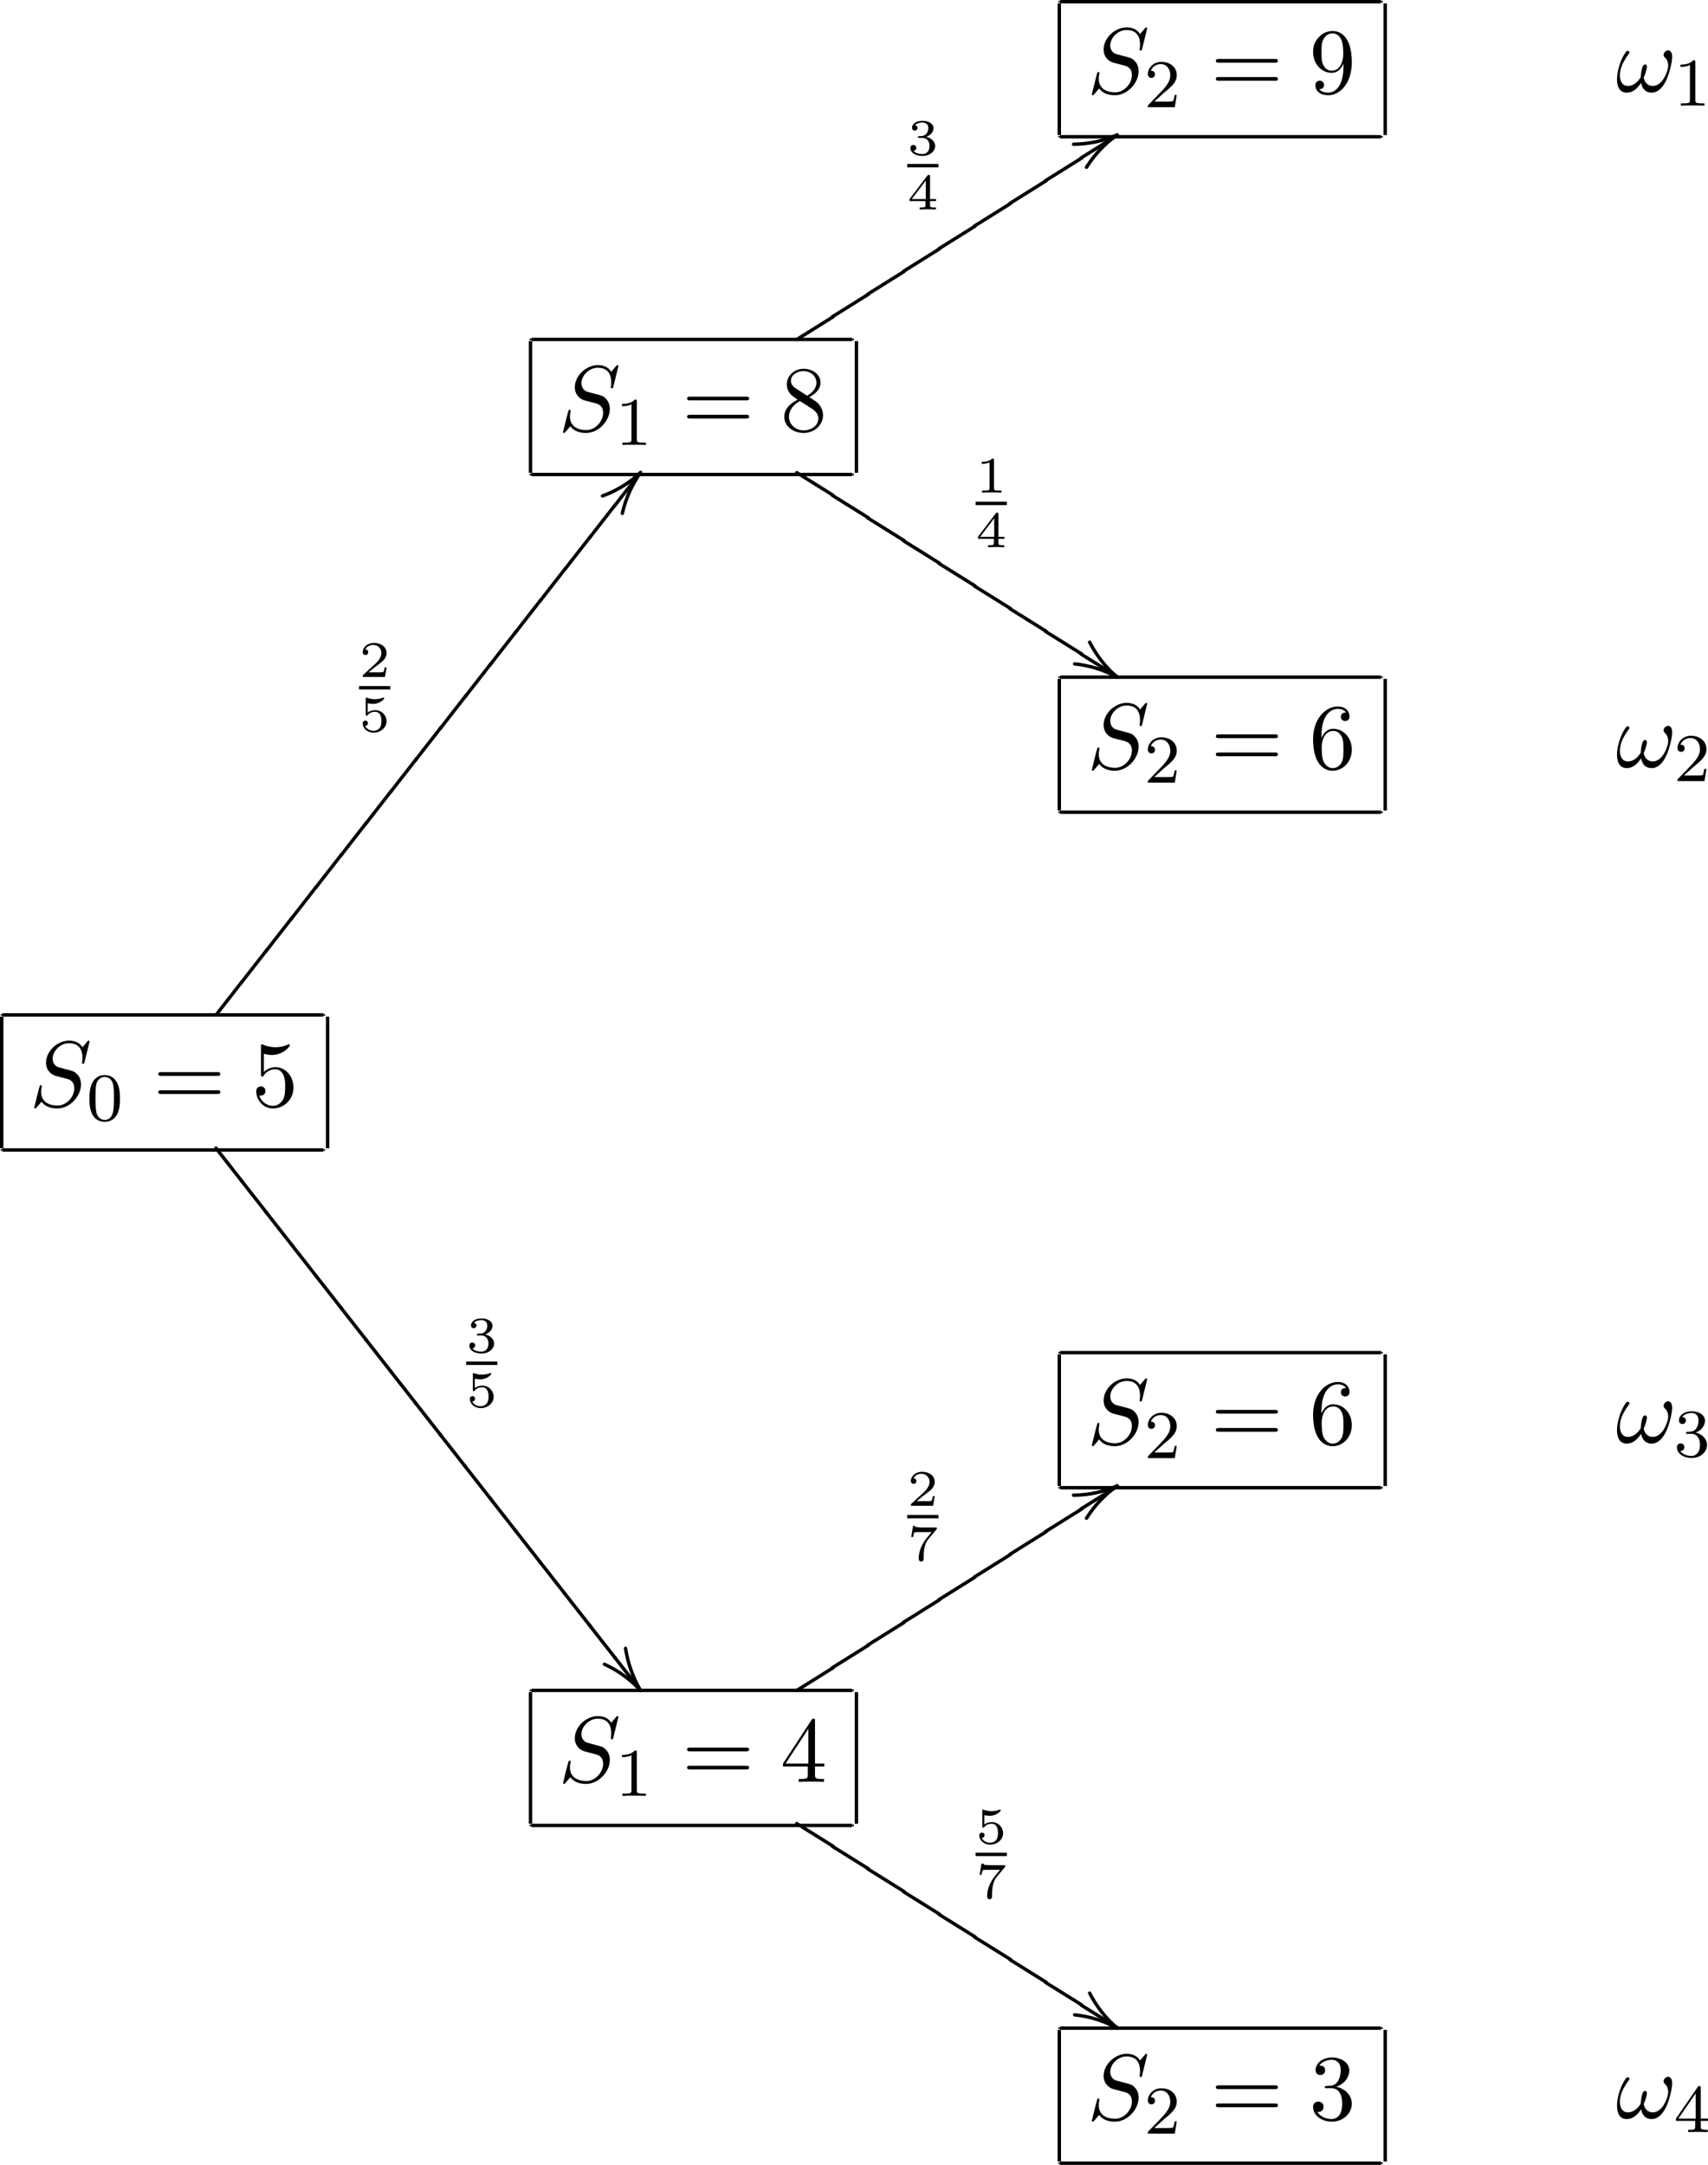 <?xml version='1.0' encoding='UTF-8'?>
<!-- This file was generated by dvisvgm 3.2.2 -->
<svg version='1.1' xmlns='http://www.w3.org/2000/svg' xmlns:xlink='http://www.w3.org/1999/xlink' width='199.636pt' height='253.046pt' viewBox='-.199 -7.983 199.636 253.046'>
<defs>
<path id='g15-6' d='M3.068-4.125L3.009-4.115L2.949-4.085L2.909-4.045C1.883-2.71 .827-1.405-.189-.06L-.199 0C-.189 .12-.12 .189 0 .199L.06 .189L.12 .159L.159 .12C1.186-1.215 2.242-2.521 3.258-3.866L3.268-3.925C3.258-4.045 3.188-4.115 3.068-4.125Z'/>
<path id='g15-56' d='M3.268 3.925L3.258 3.866L3.228 3.806C2.192 2.481 1.166 1.156 .12-.159L.06-.189L0-.199C-.12-.189-.189-.12-.199 0L-.189 .06L-.159 .12C.877 1.445 1.903 2.77 2.949 4.085L3.009 4.115L3.068 4.125C3.188 4.115 3.258 4.045 3.268 3.925Z'/>
<path id='g15-75' d='M4.423 2.64L4.413 2.58L4.384 2.521L4.344 2.481C2.919 1.594 1.494 .687 .06-.189L0-.199C-.12-.189-.189-.12-.199 0L-.189 .06L-.159 .12L-.12 .159C1.305 1.046 2.73 1.953 4.164 2.829L4.224 2.839C4.344 2.829 4.413 2.76 4.423 2.64Z'/>
<path id='g15-115' d='M4.224-2.839L4.164-2.829L4.105-2.8L-.12-.159L-.159-.12L-.189-.06L-.199 0C-.189 .12-.12 .189 0 .199L.06 .189L.12 .159L4.344-2.481L4.384-2.521L4.413-2.58L4.423-2.64C4.413-2.76 4.344-2.829 4.224-2.839Z'/>
<path id='g13-28' d='M.199 0L.189-.06L.159-.12C-1.056-1.435-2.491-2.481-4.164-3.248L-4.224-3.258C-4.344-3.248-4.413-3.178-4.423-3.059L-4.413-2.999L-4.384-2.939L-4.344-2.899L-4.284-2.869C-2.829-2.202-1.584-1.315-.478-.209C-.359-.09-.239 .04-.12 .159L-.06 .189L0 .199C.12 .189 .189 .12 .199 0Z'/>
<path id='g13-37' d='M.199 0L.189-.06L.159-.12L.12-.159C-1.415-.996-3.059-1.554-4.981-1.753C-5.101-1.743-5.171-1.674-5.181-1.554L-5.171-1.484L-5.141-1.435L-5.101-1.385L-5.041-1.365L-4.981-1.355C-3.258-1.176-1.823-.707-.389 .02C-.269 .08-.149 .179 0 .199C.12 .189 .189 .12 .199 0Z'/>
<path id='g13-57' d='M0-.199L-.06-.189L-.12-.159C-1.564 .857-2.8 2.162-3.746 3.666L-3.776 3.726L-3.786 3.786C-3.776 3.905-3.706 3.975-3.587 3.985L-3.527 3.975L-3.467 3.945L-3.427 3.905C-2.501 2.431-1.295 1.156 .12 .159L.159 .12L.189 .06L.199 0C.189-.12 .12-.189 0-.199Z'/>
<path id='g13-66' d='M0-.199L-.06-.189L-.12-.159L-.159-.12C-1.106 1.225-1.913 2.909-2.311 4.702L-2.321 4.762C-2.311 4.882-2.242 4.951-2.122 4.961L-2.052 4.951L-2.002 4.932L-1.953 4.882L-1.933 4.832C-1.544 3.078-.767 1.435 .159 .12L.189 .06L.199 0C.189-.12 .12-.189 0-.199Z'/>
<path id='g14-28' d='M-1.953-4.912C-1.684-3.088-1.026-1.315-.159 .12L-.12 .159L-.06 .189L0 .199C.12 .189 .189 .12 .199 0L.189-.06L.159-.12C-.677-1.514-1.285-3.218-1.564-4.971L-1.594-5.031L-1.634-5.071L-1.694-5.101L-1.753-5.111C-1.873-5.101-1.943-5.031-1.953-4.912Z'/>
<path id='g14-37' d='M-3.427-4.095L-3.417-4.035C-2.6-2.421-1.474-.986-.12 .159L-.06 .189L0 .199C.12 .189 .189 .12 .199 0L.189-.06L.159-.12L.12-.159C-1.186-1.265-2.281-2.66-3.068-4.214L-3.108-4.254L-3.168-4.284L-3.228-4.294C-3.347-4.284-3.417-4.214-3.427-4.095Z'/>
<path id='g14-57' d='M-5.101 1.295C-3.078 1.265-1.494 .867 .06 .189L.12 .159L.159 .12L.189 .06L.199 0C.189-.12 .12-.189 0-.199L-.06-.189C-1.584 .468-3.118 .867-5.101 .897L-5.161 .907L-5.22 .936L-5.26 .976L-5.29 1.036L-5.3 1.096C-5.29 1.215-5.22 1.285-5.101 1.295Z'/>
<path id='g14-66' d='M-4.443 2.929L-4.384 2.919C-3.895 2.74-3.407 2.54-2.949 2.301C-1.833 1.733-.737 1.016 .159 .12L.189 .06L.199 0C.189-.12 .12-.189 0-.199L-.06-.189L-.12-.159C-1.375 1.006-2.79 1.903-4.503 2.54L-4.563 2.57L-4.603 2.61L-4.633 2.67L-4.643 2.73C-4.633 2.849-4.563 2.919-4.443 2.929Z'/>
<path id='g10-49' d='M3.019 0V-.233H2.762C2.146-.233 2.146-.311 2.146-.508V-3.796C2.146-3.975 2.122-3.975 1.943-3.975C1.548-3.593 .938-3.593 .723-3.593V-3.359C.879-3.359 1.273-3.359 1.632-3.527V-.508C1.632-.311 1.632-.233 1.016-.233H.759V0C1.088-.024 1.554-.024 1.889-.024S2.69-.024 3.019 0Z'/>
<path id='g10-50' d='M3.216-1.118H2.995C2.983-1.034 2.923-.64 2.833-.574C2.792-.538 2.307-.538 2.224-.538H1.106L1.871-1.16C2.074-1.321 2.606-1.704 2.792-1.883C2.971-2.062 3.216-2.367 3.216-2.792C3.216-3.539 2.54-3.975 1.739-3.975C.968-3.975 .43-3.467 .43-2.905C.43-2.6 .687-2.564 .753-2.564C.903-2.564 1.076-2.672 1.076-2.887C1.076-3.019 .998-3.21 .735-3.21C.873-3.515 1.237-3.742 1.65-3.742C2.277-3.742 2.612-3.276 2.612-2.792C2.612-2.367 2.331-1.931 1.913-1.548L.496-.251C.436-.191 .43-.185 .43 0H3.031L3.216-1.118Z'/>
<path id='g10-51' d='M3.27-1.034C3.27-1.47 2.935-1.931 2.224-2.11C2.696-2.266 3.078-2.648 3.078-3.138C3.078-3.616 2.517-3.975 1.799-3.975C1.1-3.975 .568-3.652 .568-3.162C.568-2.905 .765-2.833 .885-2.833C1.04-2.833 1.201-2.941 1.201-3.15C1.201-3.335 1.07-3.443 .909-3.467C1.19-3.778 1.733-3.778 1.787-3.778C2.092-3.778 2.475-3.634 2.475-3.138C2.475-2.809 2.289-2.236 1.692-2.2C1.584-2.194 1.423-2.182 1.369-2.182C1.309-2.176 1.243-2.17 1.243-2.08C1.243-1.985 1.309-1.985 1.411-1.985H1.757C2.266-1.985 2.606-1.644 2.606-1.034C2.606-.377 2.212-.09 1.775-.09C1.614-.09 .998-.126 .729-.472C.962-.496 1.058-.652 1.058-.813C1.058-1.016 .915-1.154 .717-1.154C.556-1.154 .377-1.052 .377-.801C.377-.209 1.034 .126 1.793 .126C2.678 .126 3.27-.442 3.27-1.034Z'/>
<path id='g10-52' d='M3.371-.98V-1.213H2.672V-3.856C2.672-3.993 2.672-4.035 2.523-4.035C2.415-4.035 2.403-4.017 2.349-3.945L.275-1.213V-.98H2.134V-.502C2.134-.305 2.134-.233 1.632-.233H1.459V0L2.403-.024L3.347 0V-.233H3.174C2.672-.233 2.672-.305 2.672-.502V-.98H3.371ZM2.176-1.213H.532L2.176-3.383V-1.213Z'/>
<path id='g10-53' d='M3.216-1.201C3.216-1.883 2.666-2.505 1.895-2.505C1.506-2.505 1.207-2.379 1.016-2.218V-3.318C1.213-3.264 1.423-3.24 1.626-3.24C1.757-3.24 2.092-3.24 2.469-3.449C2.57-3.509 2.941-3.754 2.941-3.879C2.941-3.957 2.881-3.975 2.857-3.975C2.839-3.975 2.833-3.975 2.768-3.951C2.552-3.867 2.248-3.784 1.859-3.784C1.566-3.784 1.243-3.838 .974-3.939C.915-3.963 .891-3.975 .867-3.975C.783-3.975 .783-3.909 .783-3.814V-2.02C.783-1.919 .783-1.847 .891-1.847C.944-1.847 .962-1.871 1.004-1.919C1.154-2.11 1.417-2.313 1.883-2.313C2.618-2.313 2.618-1.417 2.618-1.225C2.618-.992 2.6-.658 2.403-.412C2.218-.185 1.943-.09 1.686-.09C1.273-.09 .861-.317 .717-.664C1.01-.669 1.046-.903 1.046-.974C1.046-1.136 .921-1.279 .735-1.279C.681-1.279 .43-1.249 .43-.95C.43-.4 .95 .126 1.704 .126C2.523 .126 3.216-.454 3.216-1.201Z'/>
<path id='g10-55' d='M3.467-3.85H1.925C1.68-3.85 1.536-3.856 1.303-3.873C1.01-3.891 .938-3.897 .909-4.041H.687L.472-2.732H.693C.711-2.857 .771-3.21 .861-3.276C.909-3.312 1.423-3.312 1.512-3.312H2.863L2.331-2.672C1.751-1.973 1.345-1.124 1.345-.215C1.345-.161 1.345 .126 1.632 .126C1.925 .126 1.925-.149 1.925-.227V-.395C1.925-1.542 2.17-2.128 2.469-2.487L3.413-3.61C3.467-3.67 3.467-3.682 3.467-3.85Z'/>
<path id='g7-51' d='M4.985-1.865C4.985-2.76 4.298-3.611 3.164-3.84C4.058-4.135 4.691-4.898 4.691-5.76C4.691-6.655 3.731-7.265 2.684-7.265C1.582-7.265 .753-6.611 .753-5.782C.753-5.422 .993-5.215 1.309-5.215C1.647-5.215 1.865-5.455 1.865-5.771C1.865-6.316 1.353-6.316 1.189-6.316C1.527-6.851 2.247-6.993 2.64-6.993C3.087-6.993 3.687-6.753 3.687-5.771C3.687-5.64 3.665-5.007 3.382-4.527C3.055-4.004 2.684-3.971 2.411-3.96C2.324-3.949 2.062-3.927 1.985-3.927C1.898-3.916 1.822-3.905 1.822-3.796C1.822-3.676 1.898-3.676 2.084-3.676H2.564C3.458-3.676 3.862-2.935 3.862-1.865C3.862-.382 3.109-.065 2.629-.065C2.16-.065 1.342-.251 .96-.895C1.342-.84 1.68-1.08 1.68-1.495C1.68-1.887 1.385-2.105 1.069-2.105C.807-2.105 .458-1.953 .458-1.473C.458-.48 1.473 .24 2.662 .24C3.993 .24 4.985-.753 4.985-1.865Z'/>
<path id='g7-52' d='M5.138-1.8V-2.138H4.047V-7.102C4.047-7.32 4.047-7.385 3.873-7.385C3.775-7.385 3.742-7.385 3.655-7.255L.305-2.138V-1.8H3.207V-.851C3.207-.458 3.185-.338 2.378-.338H2.149V0C2.596-.033 3.164-.033 3.622-.033S4.658-.033 5.105 0V-.338H4.876C4.069-.338 4.047-.458 4.047-.851V-1.8H5.138ZM3.273-2.138H.611L3.273-6.207V-2.138Z'/>
<path id='g7-53' d='M4.898-2.193C4.898-3.491 4.004-4.582 2.825-4.582C2.302-4.582 1.833-4.407 1.44-4.025V-6.153C1.658-6.087 2.018-6.011 2.367-6.011C3.709-6.011 4.473-7.004 4.473-7.145C4.473-7.211 4.44-7.265 4.364-7.265C4.364-7.265 4.331-7.265 4.276-7.233C4.058-7.135 3.524-6.916 2.793-6.916C2.356-6.916 1.855-6.993 1.342-7.222C1.255-7.255 1.211-7.255 1.211-7.255C1.102-7.255 1.102-7.167 1.102-6.993V-3.764C1.102-3.567 1.102-3.48 1.255-3.48C1.331-3.48 1.353-3.513 1.396-3.578C1.516-3.753 1.92-4.342 2.804-4.342C3.371-4.342 3.644-3.84 3.731-3.644C3.905-3.24 3.927-2.815 3.927-2.269C3.927-1.887 3.927-1.233 3.665-.775C3.404-.349 3-.065 2.498-.065C1.702-.065 1.08-.644 .895-1.287C.927-1.276 .96-1.265 1.08-1.265C1.44-1.265 1.625-1.538 1.625-1.8S1.44-2.335 1.08-2.335C.927-2.335 .545-2.258 .545-1.756C.545-.818 1.298 .24 2.52 .24C3.785 .24 4.898-.807 4.898-2.193Z'/>
<path id='g7-54' d='M4.985-2.225C4.985-3.611 4.015-4.658 2.804-4.658C2.062-4.658 1.658-4.102 1.44-3.578V-3.84C1.44-6.6 2.793-6.993 3.349-6.993C3.611-6.993 4.069-6.927 4.309-6.556C4.145-6.556 3.709-6.556 3.709-6.065C3.709-5.727 3.971-5.564 4.211-5.564C4.385-5.564 4.713-5.662 4.713-6.087C4.713-6.742 4.233-7.265 3.327-7.265C1.931-7.265 .458-5.858 .458-3.447C.458-.535 1.724 .24 2.738 .24C3.949 .24 4.985-.785 4.985-2.225ZM4.004-2.236C4.004-1.713 4.004-1.167 3.818-.775C3.491-.12 2.989-.065 2.738-.065C2.051-.065 1.724-.72 1.658-.884C1.462-1.396 1.462-2.269 1.462-2.465C1.462-3.316 1.811-4.407 2.793-4.407C2.967-4.407 3.469-4.407 3.807-3.731C4.004-3.327 4.004-2.771 4.004-2.236Z'/>
<path id='g7-56' d='M4.985-1.833C4.985-2.225 4.865-2.716 4.451-3.175C4.244-3.404 4.069-3.513 3.371-3.949C4.156-4.353 4.691-4.92 4.691-5.64C4.691-6.644 3.72-7.265 2.727-7.265C1.636-7.265 .753-6.458 .753-5.444C.753-5.247 .775-4.756 1.233-4.244C1.353-4.113 1.756-3.84 2.029-3.655C1.396-3.338 .458-2.727 .458-1.647C.458-.491 1.571 .24 2.716 .24C3.949 .24 4.985-.665 4.985-1.833ZM4.211-5.64C4.211-5.018 3.785-4.495 3.131-4.113L1.778-4.985C1.276-5.313 1.233-5.684 1.233-5.869C1.233-6.535 1.942-6.993 2.716-6.993C3.513-6.993 4.211-6.425 4.211-5.64ZM4.44-1.44C4.44-.633 3.622-.065 2.727-.065C1.789-.065 1.004-.742 1.004-1.647C1.004-2.28 1.353-2.978 2.28-3.491L3.622-2.64C3.927-2.433 4.44-2.105 4.44-1.44Z'/>
<path id='g7-57' d='M4.985-3.589C4.985-6.524 3.731-7.265 2.76-7.265C2.16-7.265 1.625-7.069 1.156-6.578C.709-6.087 .458-5.629 .458-4.811C.458-3.447 1.418-2.378 2.64-2.378C3.305-2.378 3.753-2.836 4.004-3.469V-3.12C4.004-.567 2.869-.065 2.236-.065C2.051-.065 1.462-.087 1.167-.458C1.647-.458 1.735-.775 1.735-.96C1.735-1.298 1.473-1.462 1.233-1.462C1.058-1.462 .731-1.364 .731-.938C.731-.207 1.32 .24 2.247 .24C3.655 .24 4.985-1.244 4.985-3.589ZM3.982-4.593C3.982-3.687 3.611-2.629 2.651-2.629C2.476-2.629 1.975-2.629 1.636-3.316C1.44-3.72 1.44-4.265 1.44-4.8C1.44-5.389 1.44-5.902 1.669-6.305C1.964-6.851 2.378-6.993 2.76-6.993C3.262-6.993 3.622-6.622 3.807-6.131C3.938-5.782 3.982-5.095 3.982-4.593Z'/>
<path id='g7-61' d='M7.865-3.785C7.865-4.004 7.658-4.004 7.505-4.004H.971C.818-4.004 .611-4.004 .611-3.785S.818-3.567 .982-3.567H7.495C7.658-3.567 7.865-3.567 7.865-3.785ZM7.865-1.669C7.865-1.887 7.658-1.887 7.495-1.887H.982C.818-1.887 .611-1.887 .611-1.669S.818-1.451 .971-1.451H7.505C7.658-1.451 7.865-1.451 7.865-1.669Z'/>
<path id='g6-48' d='M3.897-2.542C3.897-3.395 3.81-3.913 3.547-4.423C3.196-5.125 2.55-5.3 2.112-5.3C1.108-5.3 .741-4.551 .63-4.328C.343-3.746 .327-2.957 .327-2.542C.327-2.016 .351-1.211 .733-.574C1.1 .016 1.69 .167 2.112 .167C2.495 .167 3.18 .048 3.579-.741C3.873-1.315 3.897-2.024 3.897-2.542ZM3.188-2.638C3.188-2.168 3.188-1.451 3.092-1.004C2.925-.167 2.375-.056 2.112-.056C1.841-.056 1.291-.183 1.124-1.02C1.036-1.474 1.036-2.224 1.036-2.638C1.036-3.188 1.036-3.746 1.124-4.184C1.291-4.997 1.913-5.077 2.112-5.077C2.383-5.077 2.933-4.941 3.092-4.216C3.188-3.778 3.188-3.18 3.188-2.638Z'/>
<path id='g6-49' d='M3.563 0V-.263H3.284C2.527-.263 2.503-.359 2.503-.654V-5.077C2.503-5.292 2.487-5.3 2.271-5.3C1.945-4.981 1.522-4.79 .765-4.79V-4.527C.98-4.527 1.411-4.527 1.873-4.742V-.654C1.873-.359 1.849-.263 1.092-.263H.813V0C1.14-.024 1.825-.024 2.184-.024S3.236-.024 3.563 0Z'/>
<path id='g6-50' d='M3.802-1.427H3.555C3.531-1.267 3.467-.869 3.371-.717C3.324-.654 2.718-.654 2.59-.654H1.172L2.248-1.626C2.375-1.745 2.71-2.008 2.837-2.12C3.332-2.574 3.802-3.013 3.802-3.738C3.802-4.686 3.005-5.3 2.008-5.3C1.052-5.3 .422-4.575 .422-3.866C.422-3.475 .733-3.419 .845-3.419C1.012-3.419 1.259-3.539 1.259-3.842C1.259-4.256 .861-4.256 .765-4.256C.996-4.838 1.53-5.037 1.921-5.037C2.662-5.037 3.045-4.407 3.045-3.738C3.045-2.909 2.463-2.303 1.522-1.339L.518-.303C.422-.215 .422-.199 .422 0H3.571L3.802-1.427Z'/>
<path id='g6-51' d='M3.873-1.363C3.873-2.024 3.347-2.63 2.534-2.805C3.164-3.029 3.634-3.571 3.634-4.208S2.917-5.3 2.088-5.3C1.235-5.3 .59-4.838 .59-4.232C.59-3.937 .789-3.81 .996-3.81C1.243-3.81 1.403-3.985 1.403-4.216C1.403-4.511 1.148-4.623 .972-4.631C1.307-5.069 1.921-5.093 2.064-5.093C2.271-5.093 2.877-5.029 2.877-4.208C2.877-3.65 2.646-3.316 2.534-3.188C2.295-2.941 2.112-2.925 1.626-2.893C1.474-2.885 1.411-2.877 1.411-2.774C1.411-2.662 1.482-2.662 1.618-2.662H2.016C2.646-2.662 3.045-2.2 3.045-1.363C3.045-.367 2.479-.072 2.056-.072C1.618-.072 1.02-.231 .741-.654C1.028-.654 1.227-.837 1.227-1.1C1.227-1.355 1.044-1.538 .789-1.538C.574-1.538 .351-1.403 .351-1.084C.351-.327 1.164 .167 2.072 .167C3.132 .167 3.873-.566 3.873-1.363Z'/>
<path id='g6-52' d='M3.985-1.307V-1.57H3.14V-5.157C3.14-5.316 3.14-5.38 2.973-5.38C2.869-5.38 2.861-5.372 2.782-5.26L.239-1.57V-1.307H2.487V-.646C2.487-.351 2.463-.263 1.849-.263H1.666V0L2.813-.024L3.961 0V-.263H3.778C3.164-.263 3.14-.351 3.14-.646V-1.307H3.985ZM2.542-1.57H.518L2.542-4.511V-1.57Z'/>
<path id='g5-33' d='M6.338-2.607C6.458-3.076 6.589-3.622 6.589-4.058C6.589-4.342 6.535-4.582 6.371-4.724C6.305-4.789 6.218-4.822 6.12-4.822C5.989-4.822 5.847-4.756 5.738-4.647C5.64-4.538 5.585-4.418 5.585-4.298C5.585-4.189 5.629-4.102 5.705-4.025C5.978-3.785 6.12-3.447 6.12-3.065C6.12-2.935 6.109-2.793 6.076-2.662C5.825-1.669 5.193-.665 4.331-.665C3.72-.665 3.36-1.08 3.262-1.647C3.404-1.953 3.513-2.28 3.589-2.607C3.611-2.705 3.633-2.804 3.633-2.891C3.633-3.055 3.578-3.175 3.425-3.175C3.218-3.175 3.109-2.902 3.055-2.662C2.967-2.324 2.924-1.996 2.913-1.68C2.553-1.091 2.029-.665 1.429-.665C.764-.665 .48-1.211 .48-1.898C.48-2.116 .513-2.367 .567-2.607C.731-3.262 1.124-3.873 1.538-4.451C1.571-4.495 1.593-4.549 1.593-4.593C1.593-4.658 1.549-4.713 1.495-4.745C1.462-4.767 1.429-4.767 1.396-4.767C1.331-4.767 1.255-4.735 1.2-4.669C.753-4.047 .48-3.349 .305-2.662C.196-2.247 .142-1.822 .142-1.44C.142-.556 .458 .12 1.287 .12C1.975 .12 2.542-.36 2.956-1.036C3.076-.36 3.458 .12 4.189 .12C5.324 .12 6.011-1.287 6.338-2.607Z'/>
<path id='g5-83' d='M6.033-2.564C6.033-3.316 5.662-3.687 5.498-3.84C5.247-4.091 5.084-4.135 4.113-4.385L3.382-4.582C3.087-4.68 2.716-4.996 2.716-5.575C2.716-6.458 3.589-7.385 4.625-7.385C5.531-7.385 6.196-6.916 6.196-5.695C6.196-5.345 6.153-5.149 6.153-5.084C6.153-5.084 6.153-4.975 6.284-4.975C6.393-4.975 6.404-5.007 6.447-5.193L7.036-7.582C7.036-7.615 7.015-7.691 6.916-7.691C6.862-7.691 6.851-7.68 6.72-7.527L6.196-6.905C5.913-7.418 5.345-7.691 4.636-7.691C3.251-7.691 1.942-6.436 1.942-5.116C1.942-4.233 2.52-3.731 3.076-3.567L4.244-3.262C4.647-3.164 5.247-3 5.247-2.105C5.247-1.124 4.353-.098 3.284-.098C2.585-.098 1.375-.338 1.375-1.691C1.375-1.953 1.429-2.215 1.44-2.28C1.451-2.324 1.462-2.356 1.462-2.356C1.462-2.465 1.385-2.476 1.331-2.476S1.255-2.465 1.222-2.433C1.178-2.389 .567 .098 .567 .131C.567 .196 .622 .24 .687 .24C.742 .24 .753 .229 .884 .076L1.418-.545C1.887 .087 2.629 .24 3.262 .24C4.745 .24 6.033-1.211 6.033-2.564Z'/>
</defs>
<g id='page3'>
<rect x='123.516' y='-7.883' height='.199' width='.199'/>
<rect x='123.715' y='-7.983' height='.398' width='37.499'/>
<rect x='161.214' y='-7.883' height='.199' width='.199'/>
<rect x='123.416' y='-7.584' height='15.387' width='.398'/>
<rect x='161.513' y='-7.584' height='15.387' width='.398'/>
<rect x='123.516' y='7.903' height='.199' width='.199'/>
<rect x='123.715' y='7.803' height='.398' width='37.499'/>
<rect x='161.214' y='7.903' height='.199' width='.199'/>
<use x='126.853' y='2.909' xlink:href='#g5-83'/>
<use x='133.543' y='4.545' xlink:href='#g6-50'/>
<use x='141.305' y='2.909' xlink:href='#g7-61'/>
<use x='152.821' y='2.909' xlink:href='#g7-57'/>
<use x='188.661' y='2.727' xlink:href='#g5-33'/>
<use x='195.452' y='4.364' xlink:href='#g6-49'/>
<rect x='61.708' y='31.594' height='.199' width='.199'/>
<rect x='61.907' y='31.494' height='.398' width='37.499'/>
<rect x='99.406' y='31.594' height='.199' width='.199'/>
<rect x='61.609' y='31.893' height='15.387' width='.398'/>
<rect x='99.705' y='31.893' height='15.387' width='.398'/>
<rect x='61.708' y='47.38' height='.199' width='.199'/>
<rect x='61.907' y='47.28' height='.398' width='37.499'/>
<rect x='99.406' y='47.38' height='.199' width='.199'/>
<use x='65.046' y='42.386' xlink:href='#g5-83'/>
<use x='71.735' y='44.022' xlink:href='#g6-49'/>
<use x='79.498' y='42.386' xlink:href='#g7-61'/>
<use x='91.013' y='42.386' xlink:href='#g7-56'/>
<use x='105.836' y='10.117' xlink:href='#g10-51'/>
<rect x='105.836' y='11.183' height='.398' width='3.653'/>
<use x='105.836' y='16.501' xlink:href='#g10-52'/>
<use x='130.38' y='7.783' xlink:href='#g14-57'/>
<use x='130.38' y='7.783' xlink:href='#g13-57'/>
<use x='126.156' y='10.481' xlink:href='#g15-115'/>
<use x='122.004' y='13.133' xlink:href='#g15-115'/>
<use x='117.852' y='15.784' xlink:href='#g15-115'/>
<use x='113.7' y='18.436' xlink:href='#g15-115'/>
<use x='109.548' y='21.087' xlink:href='#g15-115'/>
<use x='105.396' y='23.739' xlink:href='#g15-115'/>
<use x='101.245' y='26.39' xlink:href='#g15-115'/>
<use x='97.093' y='29.042' xlink:href='#g15-115'/>
<use x='92.941' y='31.694' xlink:href='#g15-115'/>
<use x='113.832' y='49.593' xlink:href='#g10-49'/>
<rect x='113.832' y='50.66' height='.398' width='3.653'/>
<use x='113.832' y='55.978' xlink:href='#g10-52'/>
<use x='130.388' y='71.171' xlink:href='#g14-37'/>
<use x='130.388' y='71.171' xlink:href='#g13-37'/>
<use x='126.164' y='68.473' xlink:href='#g15-75'/>
<use x='122.01' y='65.821' xlink:href='#g15-75'/>
<use x='117.856' y='63.17' xlink:href='#g15-75'/>
<use x='113.702' y='60.518' xlink:href='#g15-75'/>
<use x='109.548' y='57.867' xlink:href='#g15-75'/>
<use x='105.395' y='55.215' xlink:href='#g15-75'/>
<use x='101.241' y='52.563' xlink:href='#g15-75'/>
<use x='97.087' y='49.912' xlink:href='#g15-75'/>
<use x='92.933' y='47.26' xlink:href='#g15-75'/>
<rect x='123.516' y='71.071' height='.199' width='.199'/>
<rect x='123.715' y='70.971' height='.398' width='37.499'/>
<rect x='161.214' y='71.071' height='.199' width='.199'/>
<rect x='123.416' y='71.37' height='15.387' width='.398'/>
<rect x='161.513' y='71.37' height='15.387' width='.398'/>
<rect x='123.516' y='86.857' height='.199' width='.199'/>
<rect x='123.715' y='86.757' height='.398' width='37.499'/>
<rect x='161.214' y='86.857' height='.199' width='.199'/>
<use x='126.853' y='81.863' xlink:href='#g5-83'/>
<use x='133.543' y='83.499' xlink:href='#g6-50'/>
<use x='141.305' y='81.863' xlink:href='#g7-61'/>
<use x='152.821' y='81.863' xlink:href='#g7-54'/>
<use x='188.661' y='81.681' xlink:href='#g5-33'/>
<use x='195.452' y='83.317' xlink:href='#g6-50'/>
<rect x='-.1' y='110.548' height='.199' width='.199'/>
<rect x='.1' y='110.448' height='.398' width='37.499'/>
<rect x='37.599' y='110.548' height='.199' width='.199'/>
<rect x='-.199' y='110.847' height='15.387' width='.398'/>
<rect x='37.897' y='110.847' height='15.387' width='.398'/>
<rect x='-.1' y='126.334' height='.199' width='.199'/>
<rect x='.1' y='126.234' height='.398' width='37.499'/>
<rect x='37.599' y='126.334' height='.199' width='.199'/>
<use x='3.238' y='121.34' xlink:href='#g5-83'/>
<use x='9.927' y='122.976' xlink:href='#g6-48'/>
<use x='17.69' y='121.34' xlink:href='#g7-61'/>
<use x='29.205' y='121.34' xlink:href='#g7-53'/>
<use x='41.766' y='71.144' xlink:href='#g10-50'/>
<rect x='41.766' y='72.21' height='.398' width='3.653'/>
<use x='41.766' y='77.528' xlink:href='#g10-53'/>
<use x='74.661' y='47.26' xlink:href='#g14-66'/>
<use x='74.661' y='47.26' xlink:href='#g13-66'/>
<use x='71.594' y='51.186' xlink:href='#g15-6'/>
<use x='68.685' y='54.902' xlink:href='#g15-6'/>
<use x='65.776' y='58.619' xlink:href='#g15-6'/>
<use x='62.867' y='62.335' xlink:href='#g15-6'/>
<use x='59.959' y='66.051' xlink:href='#g15-6'/>
<use x='57.05' y='69.768' xlink:href='#g15-6'/>
<use x='54.141' y='73.484' xlink:href='#g15-6'/>
<use x='51.232' y='77.2' xlink:href='#g15-6'/>
<use x='48.323' y='80.917' xlink:href='#g15-6'/>
<use x='45.414' y='84.633' xlink:href='#g15-6'/>
<use x='42.506' y='88.349' xlink:href='#g15-6'/>
<use x='39.597' y='92.066' xlink:href='#g15-6'/>
<use x='36.688' y='95.782' xlink:href='#g15-6'/>
<use x='33.779' y='99.498' xlink:href='#g15-6'/>
<use x='30.87' y='103.215' xlink:href='#g15-6'/>
<use x='27.961' y='106.931' xlink:href='#g15-6'/>
<use x='25.053' y='110.647' xlink:href='#g15-6'/>
<use x='54.286' y='150.097' xlink:href='#g10-51'/>
<rect x='54.286' y='151.164' height='.398' width='3.653'/>
<use x='54.286' y='156.481' xlink:href='#g10-53'/>
<use x='74.668' y='189.601' xlink:href='#g14-28'/>
<use x='74.668' y='189.601' xlink:href='#g13-28'/>
<use x='71.602' y='185.676' xlink:href='#g15-56'/>
<use x='68.692' y='181.96' xlink:href='#g15-56'/>
<use x='65.782' y='178.243' xlink:href='#g15-56'/>
<use x='62.872' y='174.527' xlink:href='#g15-56'/>
<use x='59.962' y='170.811' xlink:href='#g15-56'/>
<use x='57.052' y='167.094' xlink:href='#g15-56'/>
<use x='54.143' y='163.378' xlink:href='#g15-56'/>
<use x='51.233' y='159.662' xlink:href='#g15-56'/>
<use x='48.323' y='155.945' xlink:href='#g15-56'/>
<use x='45.413' y='152.229' xlink:href='#g15-56'/>
<use x='42.503' y='148.512' xlink:href='#g15-56'/>
<use x='39.594' y='144.796' xlink:href='#g15-56'/>
<use x='36.684' y='141.08' xlink:href='#g15-56'/>
<use x='33.774' y='137.363' xlink:href='#g15-56'/>
<use x='30.864' y='133.647' xlink:href='#g15-56'/>
<use x='27.954' y='129.931' xlink:href='#g15-56'/>
<use x='25.045' y='126.214' xlink:href='#g15-56'/>
<rect x='123.516' y='150.025' height='.199' width='.199'/>
<rect x='123.715' y='149.925' height='.398' width='37.499'/>
<rect x='161.214' y='150.025' height='.199' width='.199'/>
<rect x='123.416' y='150.324' height='15.387' width='.398'/>
<rect x='161.513' y='150.324' height='15.387' width='.398'/>
<rect x='123.516' y='165.811' height='.199' width='.199'/>
<rect x='123.715' y='165.711' height='.398' width='37.499'/>
<rect x='161.214' y='165.811' height='.199' width='.199'/>
<use x='126.853' y='160.817' xlink:href='#g5-83'/>
<use x='133.543' y='162.453' xlink:href='#g6-50'/>
<use x='141.305' y='160.817' xlink:href='#g7-61'/>
<use x='152.821' y='160.817' xlink:href='#g7-54'/>
<use x='188.661' y='160.635' xlink:href='#g5-33'/>
<use x='195.452' y='162.271' xlink:href='#g6-51'/>
<rect x='61.708' y='189.502' height='.199' width='.199'/>
<rect x='61.907' y='189.402' height='.398' width='37.499'/>
<rect x='99.406' y='189.502' height='.199' width='.199'/>
<rect x='61.609' y='189.801' height='15.387' width='.398'/>
<rect x='99.705' y='189.801' height='15.387' width='.398'/>
<rect x='61.708' y='205.288' height='.199' width='.199'/>
<rect x='61.907' y='205.188' height='.398' width='37.499'/>
<rect x='99.406' y='205.288' height='.199' width='.199'/>
<use x='65.046' y='200.294' xlink:href='#g5-83'/>
<use x='71.735' y='201.93' xlink:href='#g6-49'/>
<use x='79.498' y='200.294' xlink:href='#g7-61'/>
<use x='91.013' y='200.294' xlink:href='#g7-52'/>
<use x='105.836' y='168.024' xlink:href='#g10-50'/>
<rect x='105.836' y='169.091' height='.398' width='3.653'/>
<use x='105.836' y='174.408' xlink:href='#g10-55'/>
<use x='130.38' y='165.691' xlink:href='#g14-57'/>
<use x='130.38' y='165.691' xlink:href='#g13-57'/>
<use x='126.156' y='168.389' xlink:href='#g15-115'/>
<use x='122.004' y='171.04' xlink:href='#g15-115'/>
<use x='117.852' y='173.692' xlink:href='#g15-115'/>
<use x='113.7' y='176.344' xlink:href='#g15-115'/>
<use x='109.548' y='178.995' xlink:href='#g15-115'/>
<use x='105.396' y='181.647' xlink:href='#g15-115'/>
<use x='101.245' y='184.298' xlink:href='#g15-115'/>
<use x='97.093' y='186.95' xlink:href='#g15-115'/>
<use x='92.941' y='189.601' xlink:href='#g15-115'/>
<use x='113.832' y='207.501' xlink:href='#g10-53'/>
<rect x='113.832' y='208.568' height='.398' width='3.653'/>
<use x='113.832' y='213.885' xlink:href='#g10-55'/>
<use x='130.388' y='229.078' xlink:href='#g14-37'/>
<use x='130.388' y='229.078' xlink:href='#g13-37'/>
<use x='126.164' y='226.38' xlink:href='#g15-75'/>
<use x='122.01' y='223.729' xlink:href='#g15-75'/>
<use x='117.856' y='221.077' xlink:href='#g15-75'/>
<use x='113.702' y='218.426' xlink:href='#g15-75'/>
<use x='109.548' y='215.774' xlink:href='#g15-75'/>
<use x='105.395' y='213.123' xlink:href='#g15-75'/>
<use x='101.241' y='210.471' xlink:href='#g15-75'/>
<use x='97.087' y='207.82' xlink:href='#g15-75'/>
<use x='92.933' y='205.168' xlink:href='#g15-75'/>
<rect x='123.516' y='228.979' height='.199' width='.199'/>
<rect x='123.715' y='228.879' height='.398' width='37.499'/>
<rect x='161.214' y='228.979' height='.199' width='.199'/>
<rect x='123.416' y='229.278' height='15.387' width='.398'/>
<rect x='161.513' y='229.278' height='15.387' width='.398'/>
<rect x='123.516' y='244.764' height='.199' width='.199'/>
<rect x='123.715' y='244.665' height='.398' width='37.499'/>
<rect x='161.214' y='244.764' height='.199' width='.199'/>
<use x='126.853' y='239.771' xlink:href='#g5-83'/>
<use x='133.543' y='241.407' xlink:href='#g6-50'/>
<use x='141.305' y='239.771' xlink:href='#g7-61'/>
<use x='152.821' y='239.771' xlink:href='#g7-51'/>
<use x='188.661' y='239.589' xlink:href='#g5-33'/>
<use x='195.452' y='241.225' xlink:href='#g6-52'/>
</g>
</svg>